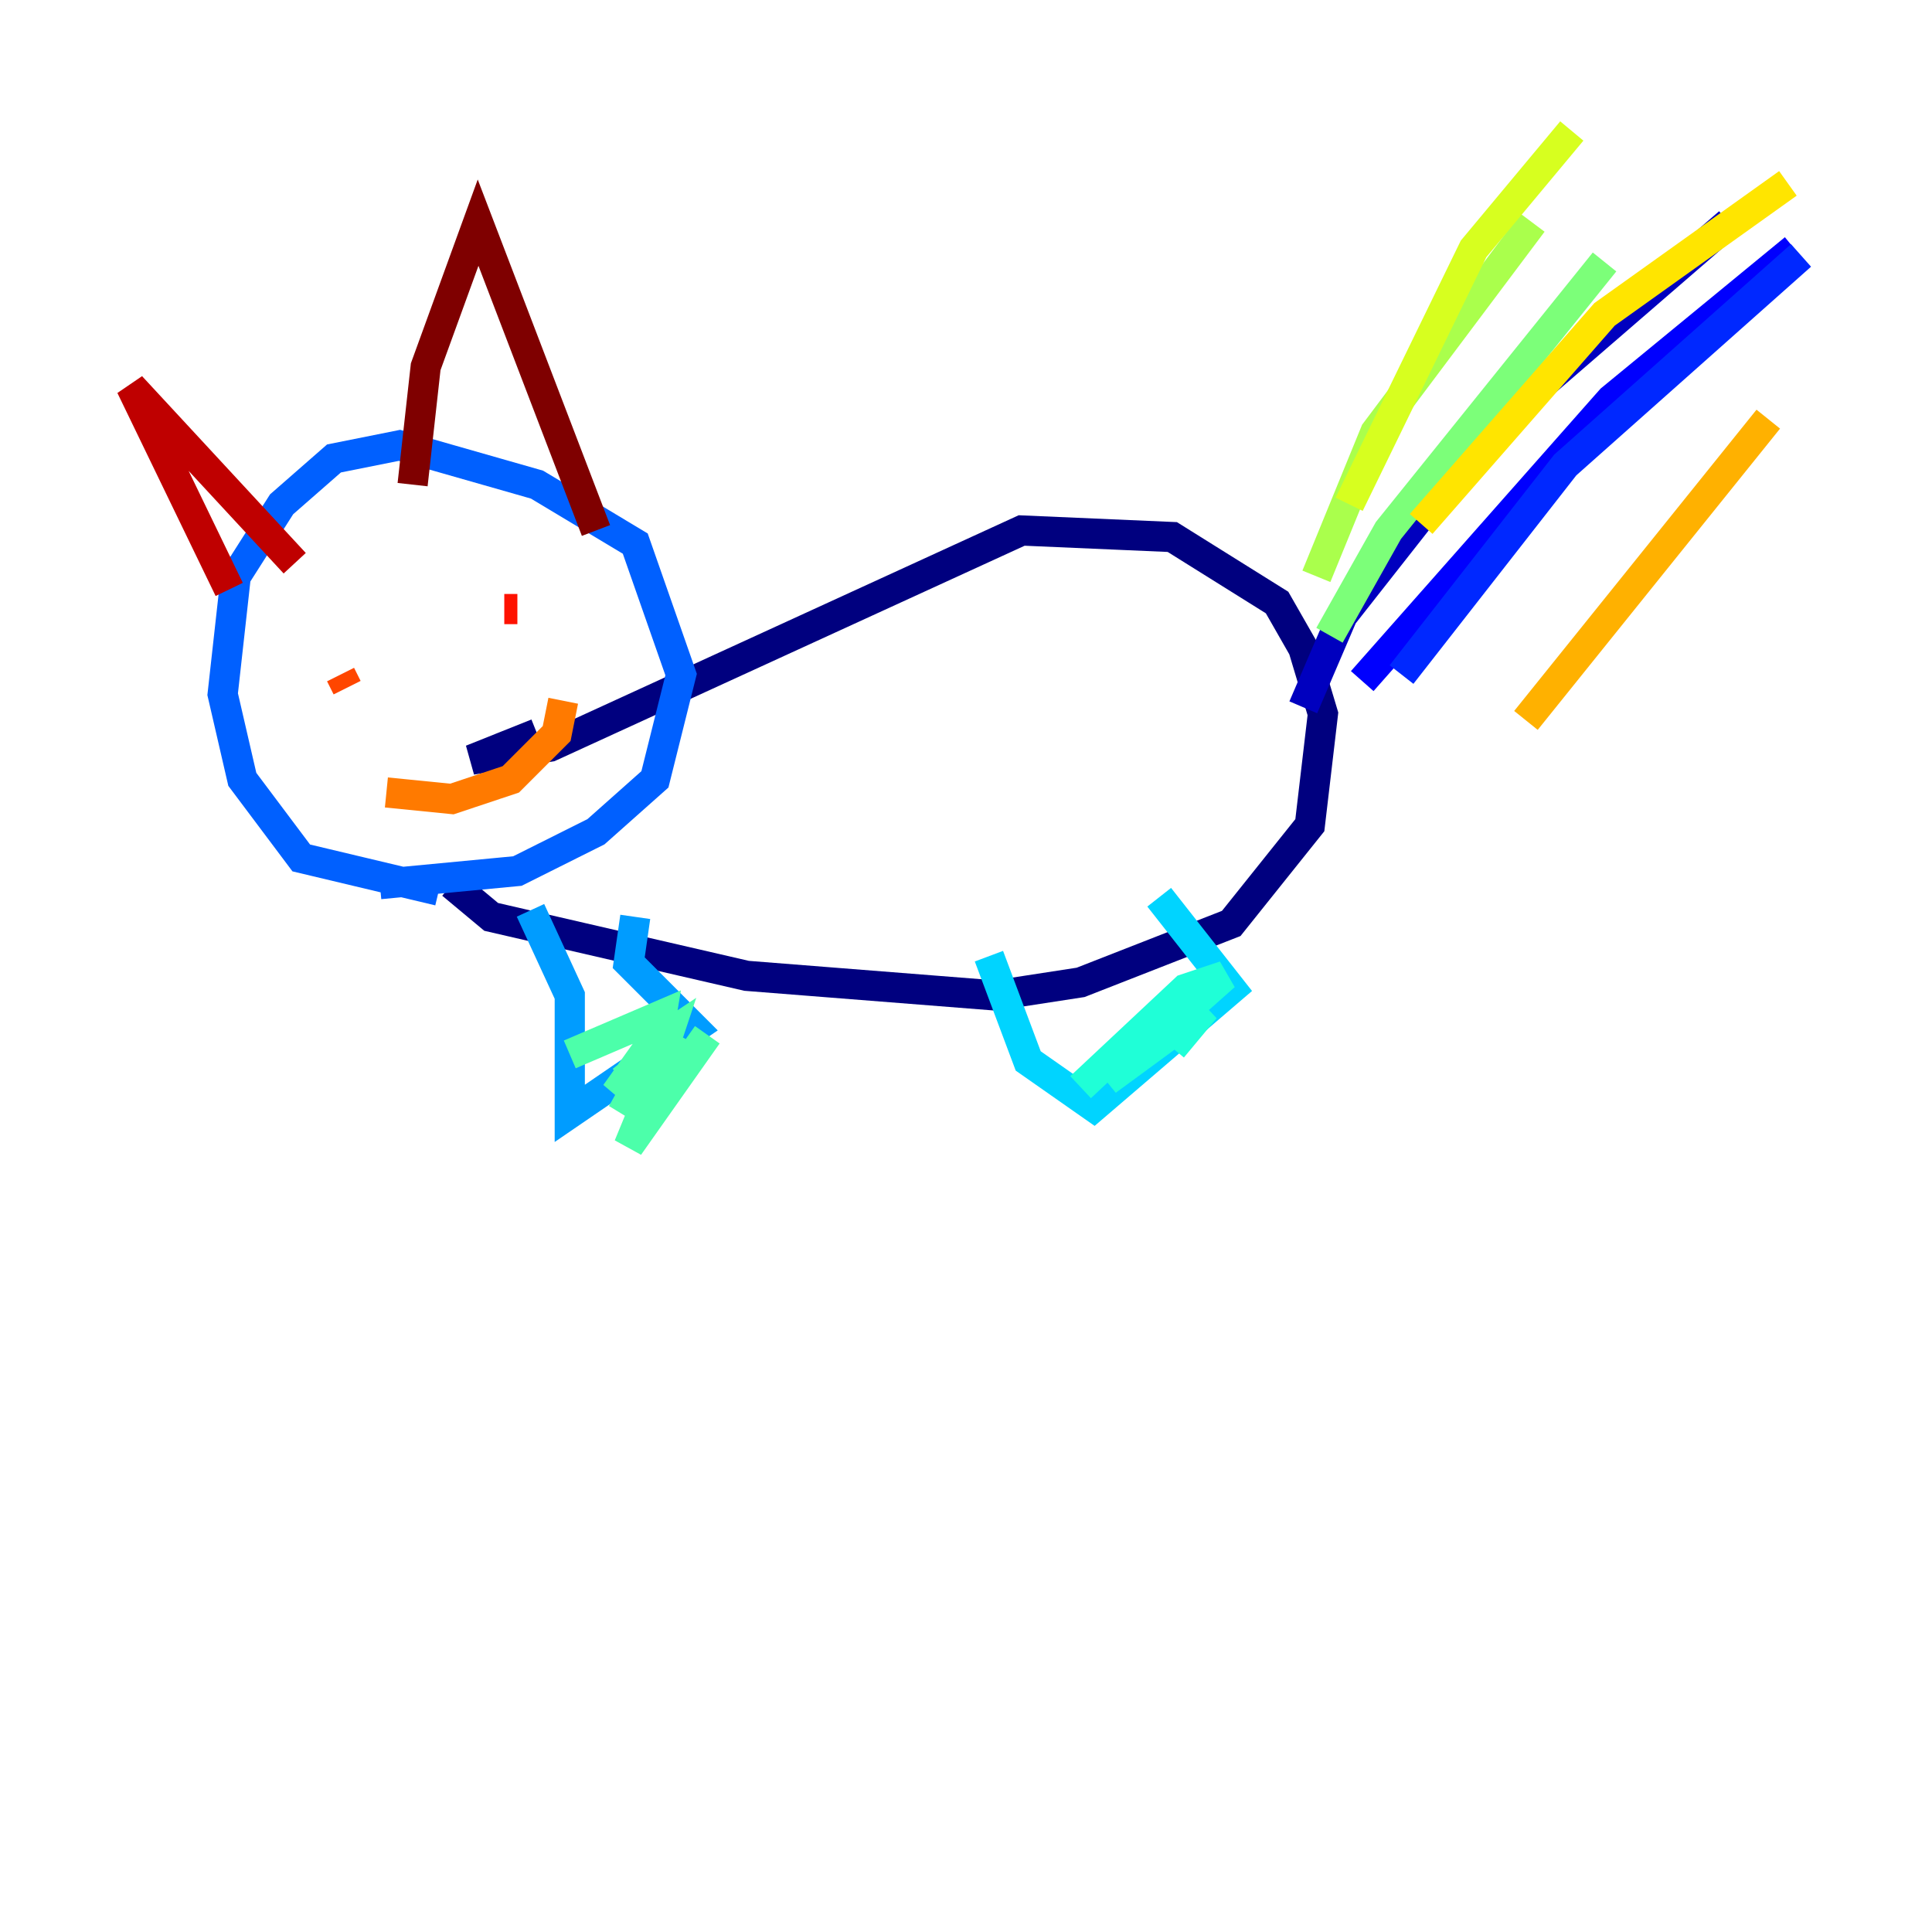 <?xml version="1.0" encoding="utf-8" ?>
<svg baseProfile="tiny" height="128" version="1.2" viewBox="0,0,128,128" width="128" xmlns="http://www.w3.org/2000/svg" xmlns:ev="http://www.w3.org/2001/xml-events" xmlns:xlink="http://www.w3.org/1999/xlink"><defs /><polyline fill="none" points="35.58,48.597 31.241,50.332 36.447,49.464 67.688,35.146 77.668,35.58 84.61,39.919 86.346,42.956 87.647,47.295 86.78,54.671 81.573,61.18 71.593,65.085 65.953,65.953 49.464,64.651 32.542,60.746 29.939,58.576" stroke="#00007f" stroke-width="2" /><polyline fill="none" points="86.346,46.861 88.949,40.786 98.495,28.637 114.549,14.752" stroke="#0000bf" stroke-width="2" /><polyline fill="none" points="90.251,45.125 106.739,26.468 118.888,16.488" stroke="#0000fe" stroke-width="2" /><polyline fill="none" points="92.854,44.691 103.702,30.807 119.322,16.922" stroke="#0028ff" stroke-width="2" /><polyline fill="none" points="29.071,59.01 19.959,56.841 16.054,51.634 14.752,45.993 15.62,38.183 18.658,33.41 22.129,30.373 26.468,29.505 35.58,32.108 42.088,36.014 45.125,44.691 43.39,51.634 39.485,55.105 34.278,57.709 25.166,58.576" stroke="#0060ff" stroke-width="2" /><polyline fill="none" points="35.146,60.312 37.749,65.953 37.749,73.763 45.993,68.122 41.654,63.783 42.088,60.746" stroke="#009cff" stroke-width="2" /><polyline fill="none" points="65.519,63.349 68.122,70.291 72.461,73.329 81.573,65.519 76.8,59.444" stroke="#00d4ff" stroke-width="2" /><polyline fill="none" points="71.593,72.027 78.536,65.519 81.139,64.651 73.329,71.593 79.837,66.82 77.668,69.424" stroke="#1fffd7" stroke-width="2" /><polyline fill="none" points="37.749,69.858 43.824,67.254 43.39,69.858 40.786,72.461 42.956,69.424 44.258,68.556 43.824,69.858 41.22,71.593 43.39,69.858 41.22,73.763 44.691,68.556 41.654,75.932 46.861,68.556" stroke="#4cffaa" stroke-width="2" /><polyline fill="none" points="88.081,42.088 91.986,35.146 106.305,17.356" stroke="#7cff79" stroke-width="2" /><polyline fill="none" points="87.214,38.183 91.119,28.637 101.532,14.752" stroke="#aaff4c" stroke-width="2" /><polyline fill="none" points="89.383,33.41 97.627,16.488 104.136,8.678" stroke="#d7ff1f" stroke-width="2" /><polyline fill="none" points="94.156,34.712 106.305,20.827 118.454,12.149" stroke="#ffe500" stroke-width="2" /><polyline fill="none" points="101.098,47.729 117.153,27.77" stroke="#ffb100" stroke-width="2" /><polyline fill="none" points="25.6,52.502 29.939,52.936 33.844,51.634 36.881,48.597 37.315,46.427" stroke="#ff7a00" stroke-width="2" /><polyline fill="none" points="22.997,45.559 22.563,44.691" stroke="#ff4600" stroke-width="2" /><polyline fill="none" points="34.278,40.352 33.41,40.352" stroke="#fe1200" stroke-width="2" /><polyline fill="none" points="15.186,39.051 8.678,25.6 19.525,37.315" stroke="#bf0000" stroke-width="2" /><polyline fill="none" points="27.336,32.108 28.203,24.298 31.675,14.752 39.485,35.146" stroke="#7f0000" stroke-width="2" /></svg>
